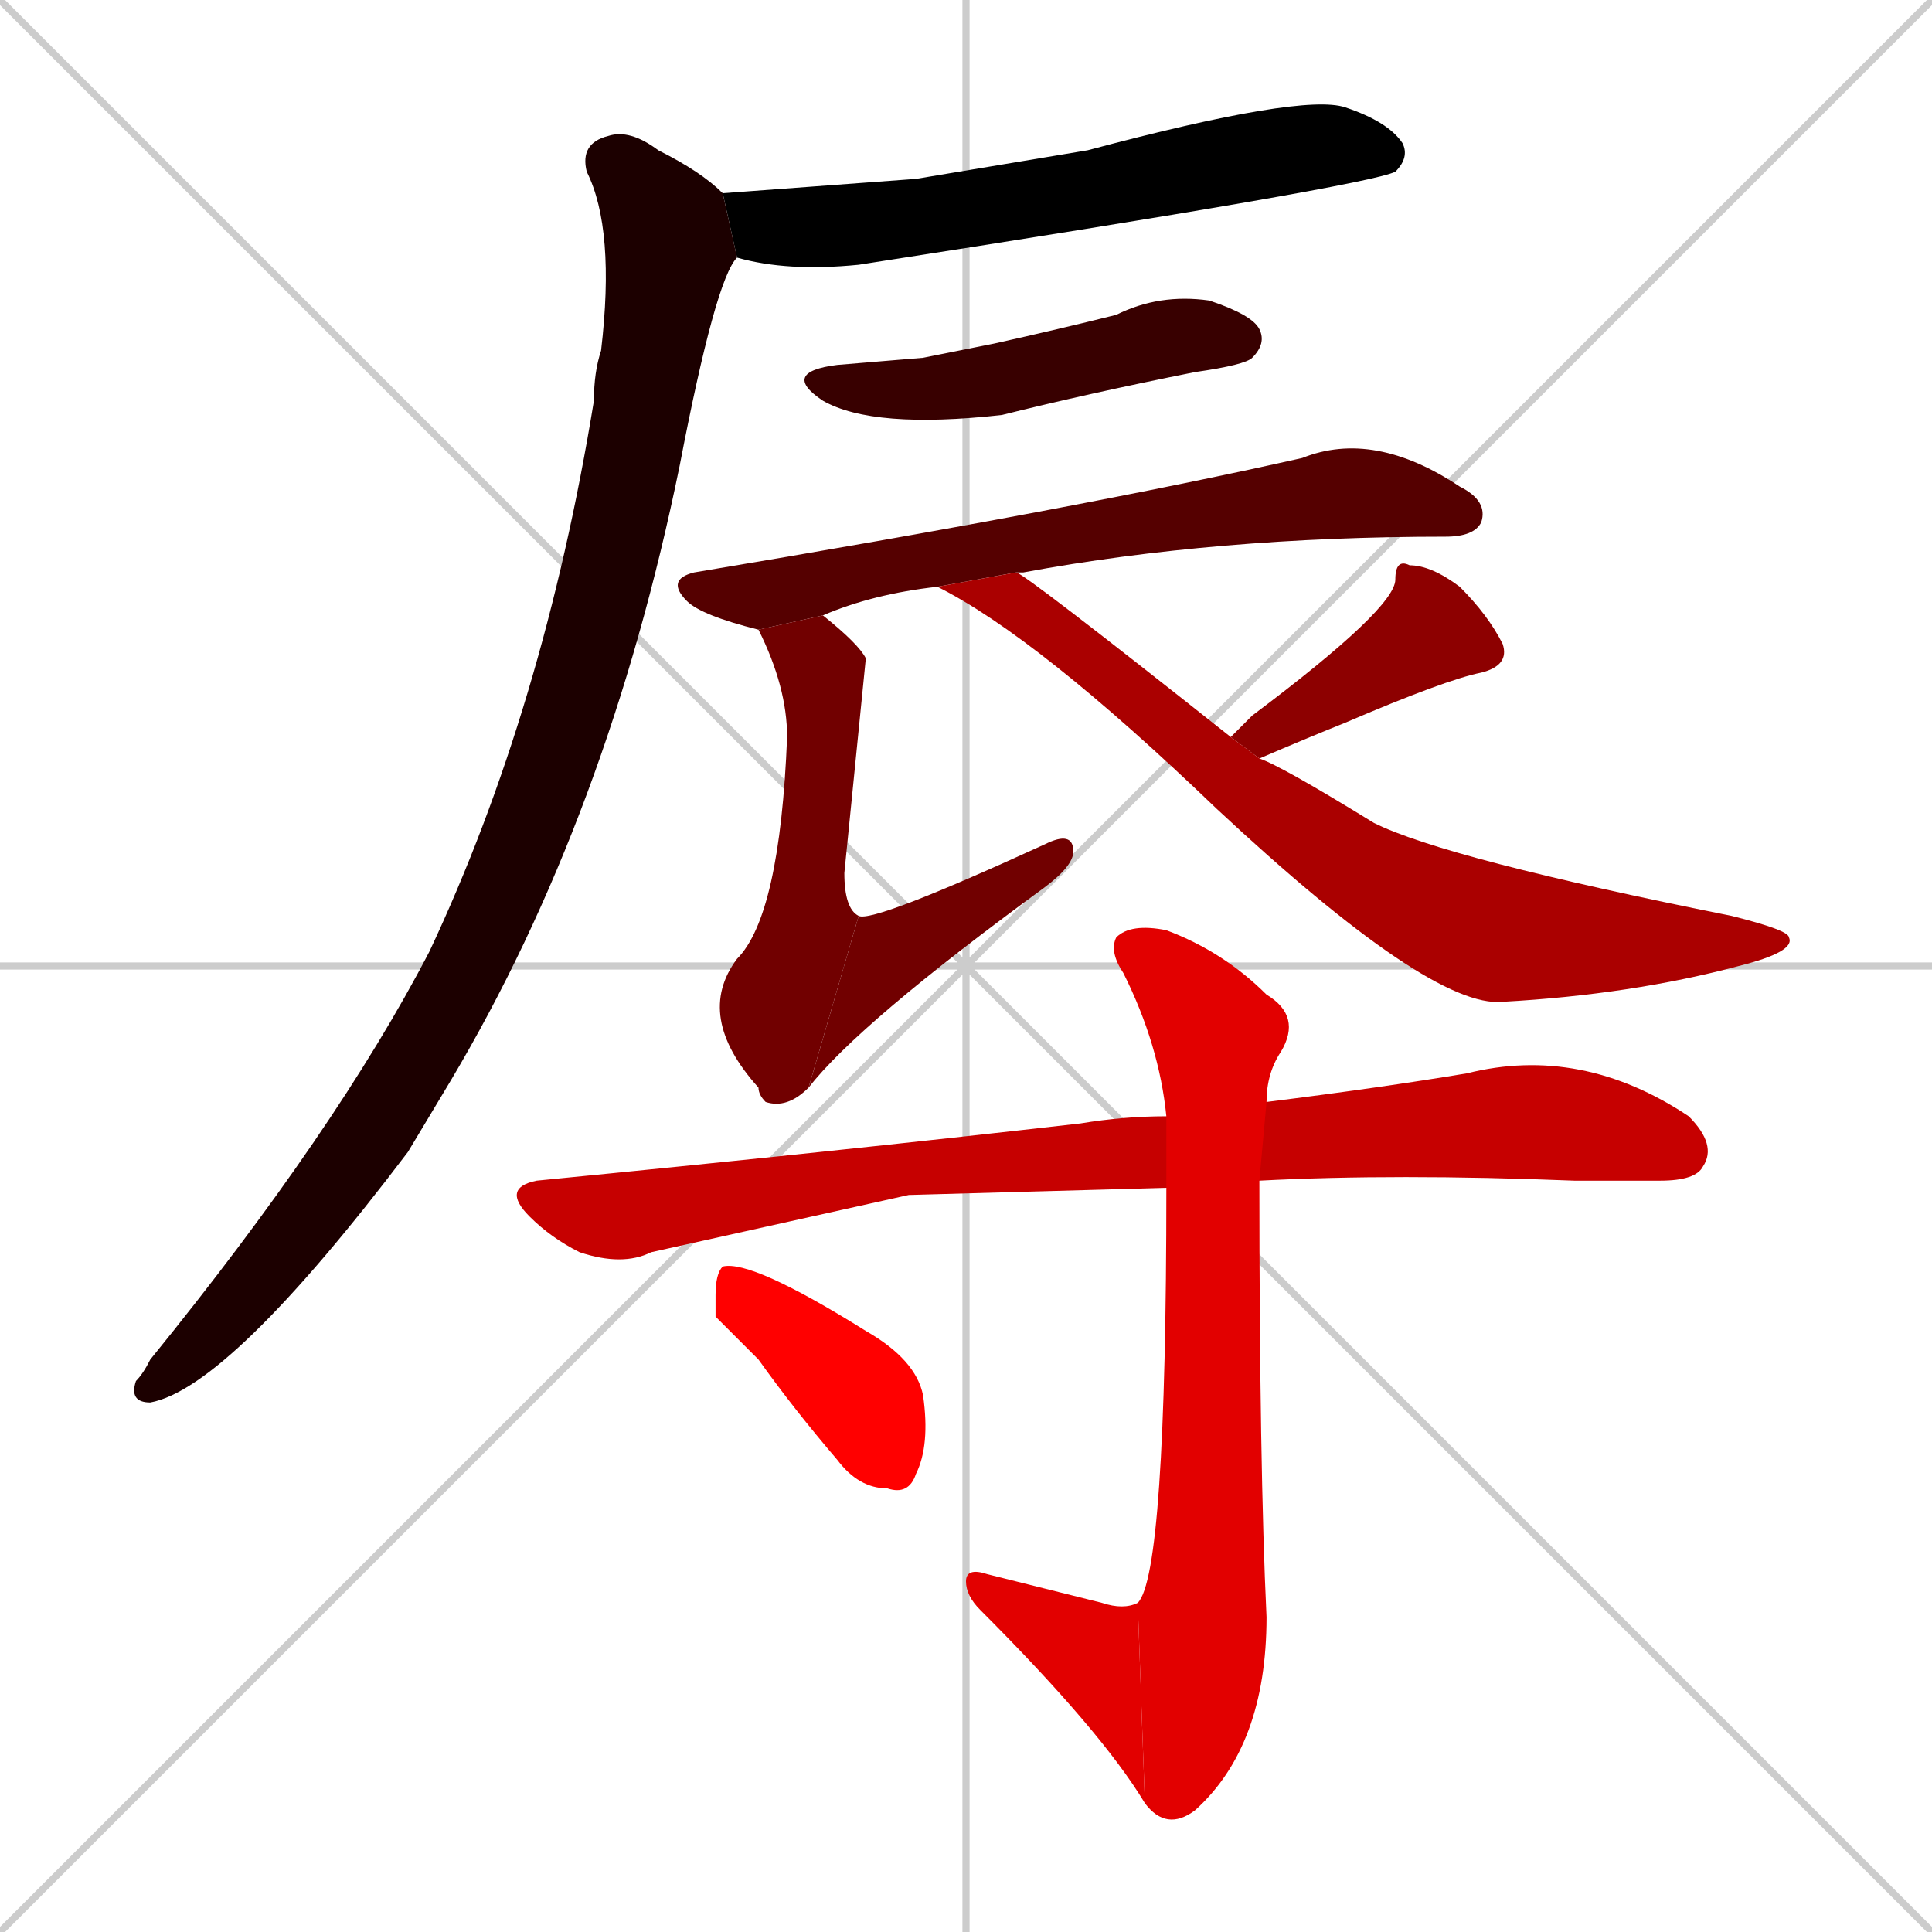 <svg xmlns="http://www.w3.org/2000/svg" xmlns:xlink="http://www.w3.org/1999/xlink" width="270" height="270"><path d="M 0 0 L 270 270 M 270 0 L 0 270 M 135 0 L 135 270 M 0 135 L 270 135" stroke="#CCCCCC" /><path d="M 128 25 L 152 21 Q 182 13 188 15 Q 194 17 196 20 Q 197 22 195 24 Q 191 26 120 37 Q 110 38 103 36 L 101 27" fill="#000000" /><path d="M 103 36 Q 100 39 95 65 Q 85 114 63 151 Q 60 156 57 161 Q 32 194 21 196 Q 18 196 19 193 Q 20 192 21 190 Q 47 158 60 133 Q 76 99 83 56 Q 83 52 84 49 Q 86 32 82 24 Q 81 20 85 19 Q 88 18 92 21 Q 98 24 101 27" fill="#1c0000" /><path d="M 129 50 L 139 48 Q 148 46 156 44 Q 162 41 169 42 Q 175 44 176 46 Q 177 48 175 50 Q 174 51 167 52 Q 152 55 140 58 Q 122 60 115 56 Q 109 52 117 51" fill="#380000" /><path d="M 131 82 Q 122 83 115 86 L 106 88 Q 98 86 96 84 Q 93 81 97 80 Q 151 71 182 64 Q 192 60 204 68 Q 208 70 207 73 Q 206 75 202 75 Q 170 75 143 80 Q 142 80 142 80" fill="#550000" /><path d="M 115 86 Q 120 90 121 92 Q 121 92 118 122 Q 118 127 120 128 L 113 152 Q 110 155 107 154 Q 106 153 106 152 Q 97 142 103 134 Q 109 128 110 103 Q 110 96 106 88" fill="#710000" /><path d="M 120 128 Q 122 129 146 118 Q 150 116 150 119 Q 150 121 146 124 Q 120 143 113 152" fill="#710000" /><path d="M 174 101 L 175 100 Q 195 85 195 81 Q 195 78 197 79 Q 200 79 204 82 Q 208 86 210 90 Q 211 93 207 94 Q 202 95 188 101 Q 183 103 176 106 L 172 103" fill="#8d0000" /><path d="M 176 106 Q 179 107 192 115 Q 202 120 242 128 Q 250 130 250 131 Q 251 133 243 135 Q 228 139 210 140 Q 200 141 170 113 Q 145 89 131 82 L 142 80 Q 143 80 172 103" fill="#aa0000" /><path d="M 127 167 L 91 175 Q 87 177 81 175 Q 77 173 74 170 Q 70 166 75 165 Q 116 161 151 157 Q 157 156 163 156 L 177 154 Q 193 152 205 150 Q 221 146 236 156 Q 240 160 238 163 Q 237 165 232 165 Q 226 165 220 165 Q 195 164 176 165 L 163 166" fill="#c60000" /><path d="M 163 156 Q 162 146 157 136 Q 155 133 156 131 Q 158 129 163 130 Q 171 133 177 139 Q 182 142 179 147 Q 177 150 177 154 L 176 165 Q 176 205 177 226 Q 177 244 167 253 Q 163 256 160 252 L 159 224 Q 163 220 163 166" fill="#e20000" /><path d="M 160 252 Q 154 242 137 225 Q 135 223 135 221 Q 135 219 138 220 Q 146 222 154 224 Q 157 225 159 224" fill="#e20000" /><path d="M 100 184 L 100 181 Q 100 178 101 177 Q 105 176 121 186 Q 128 190 129 195 Q 130 202 128 206 Q 127 209 124 208 Q 120 208 117 204 Q 111 197 106 190" fill="#ff0000" /></svg>